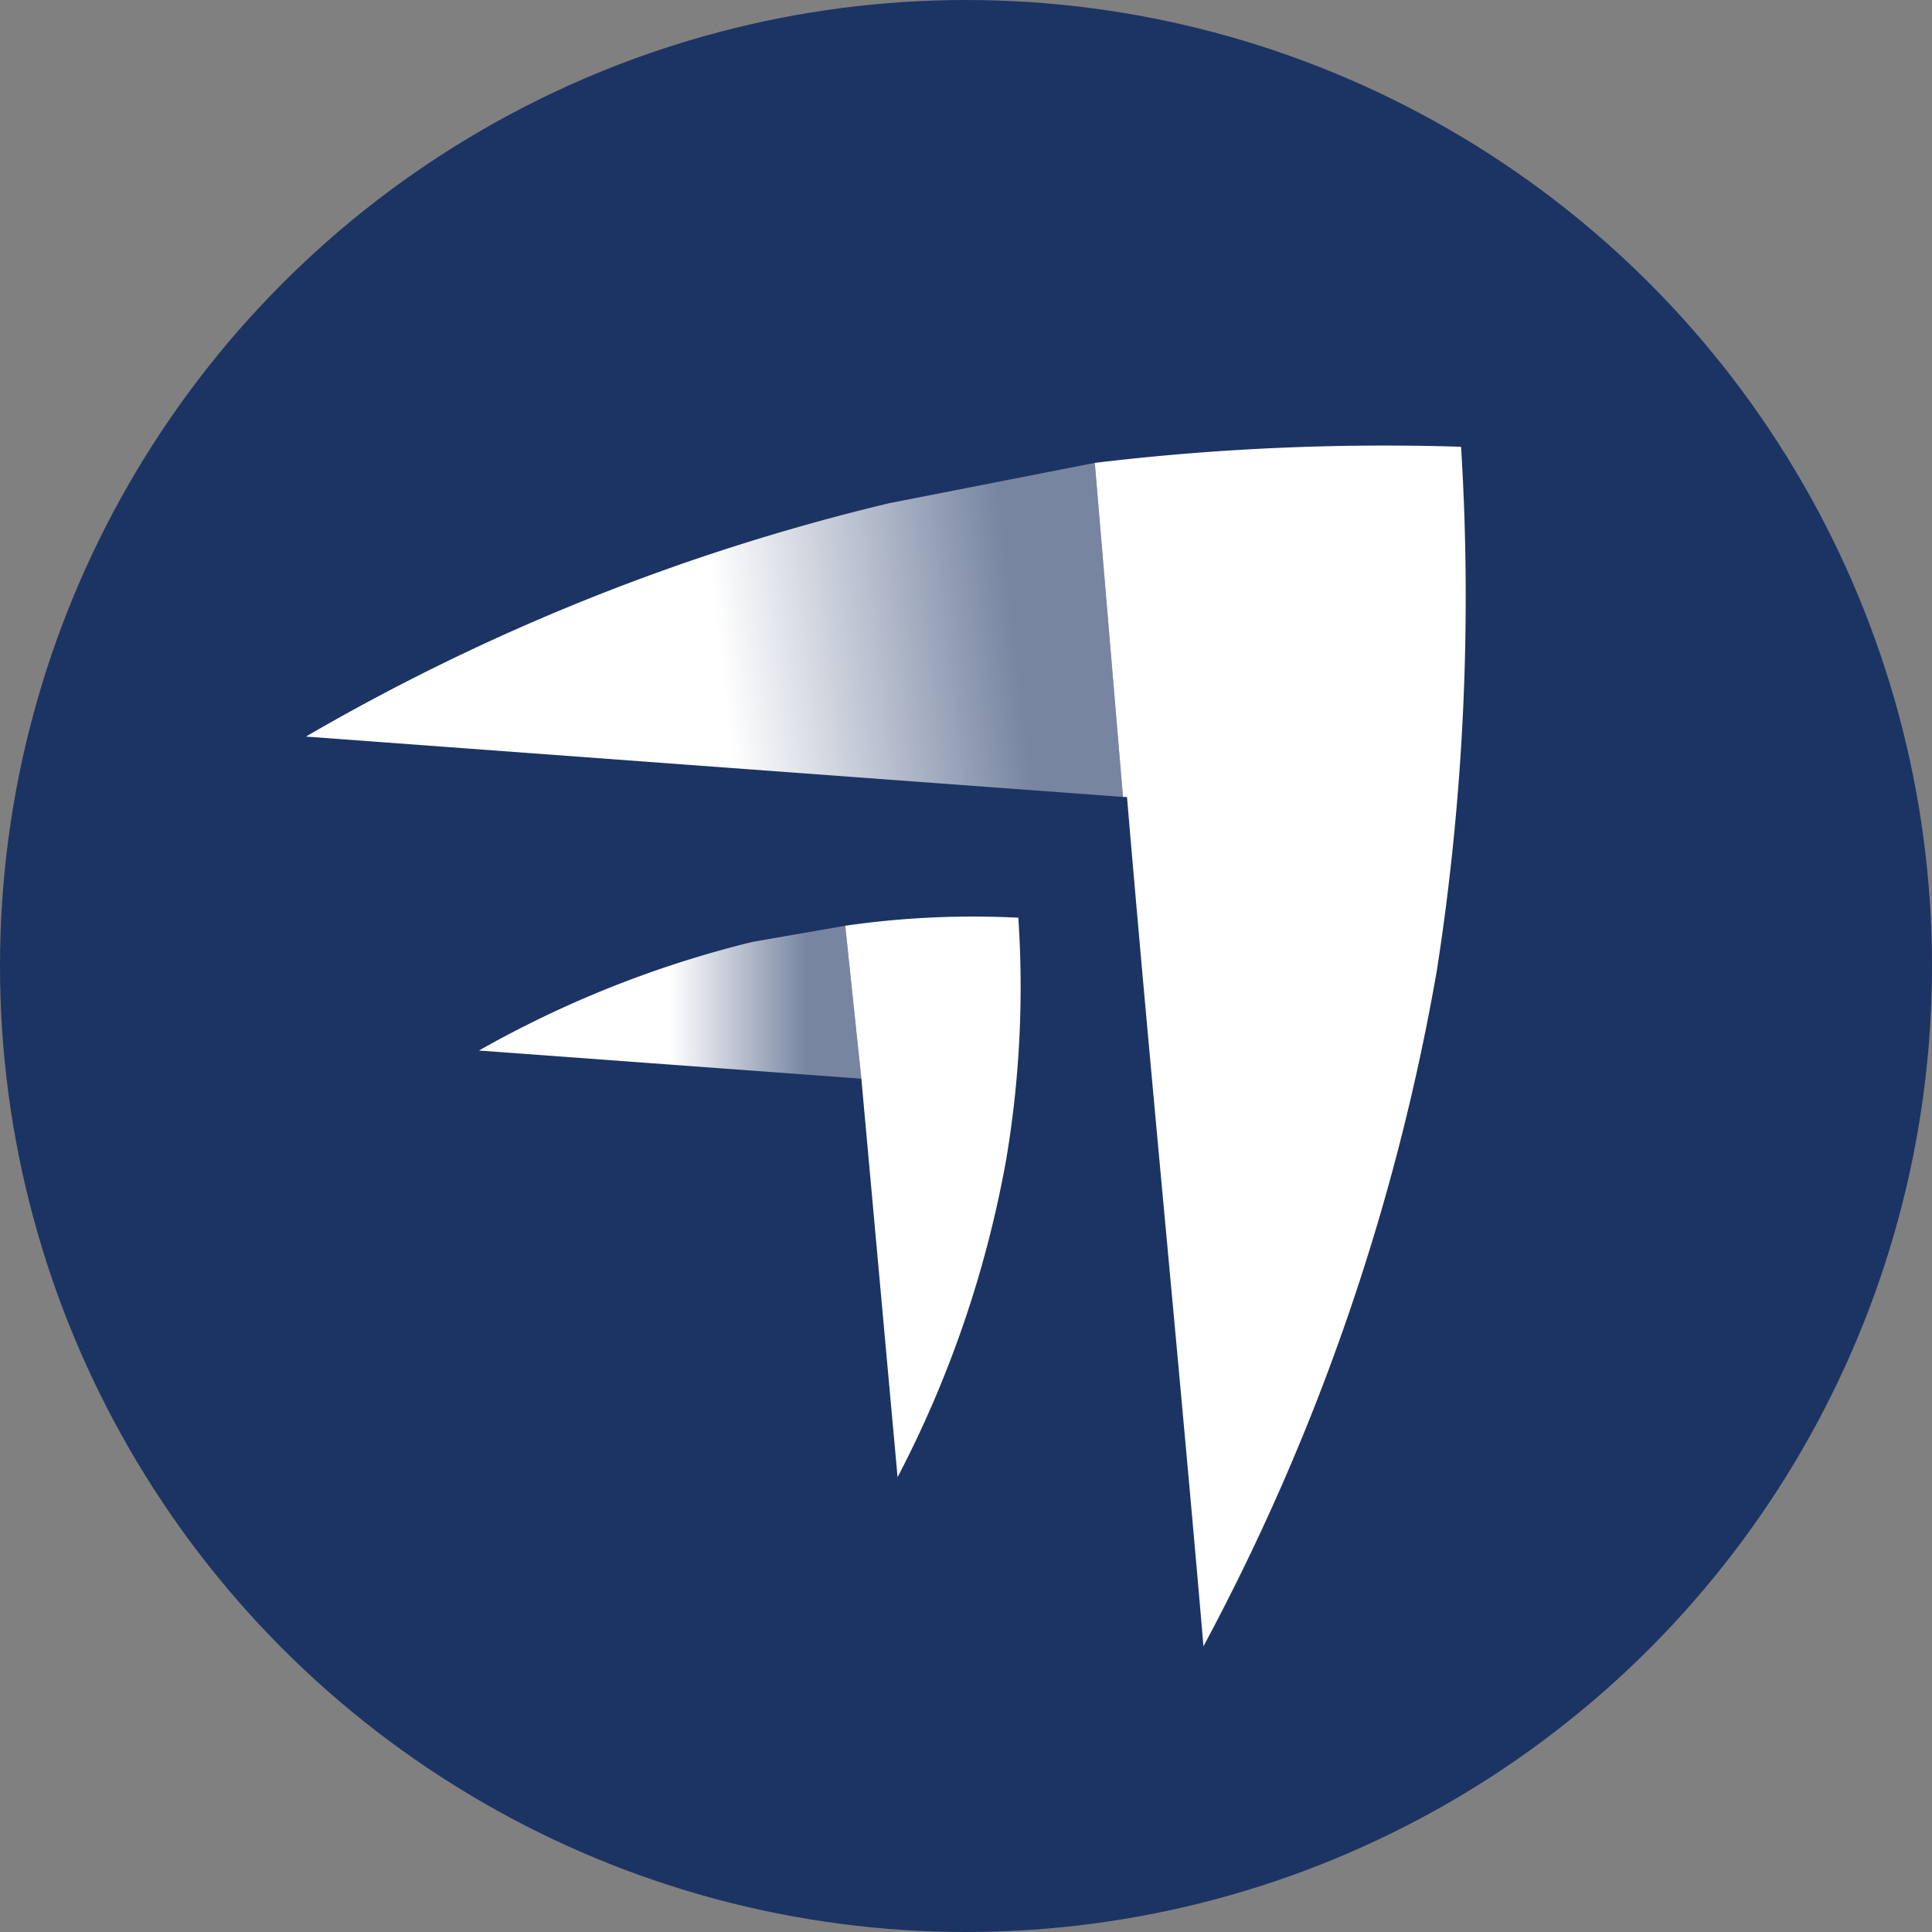 <svg id="Capa_1" data-name="Capa 1" xmlns="http://www.w3.org/2000/svg" xmlns:xlink="http://www.w3.org/1999/xlink" viewBox="0 0 48 48"><rect x="0" y="0" width="48" height="48" fill="#808080" stroke="none"/><defs><style>.cls-1{fill:#1c3463;}.cls-2{fill:#fff;}.cls-3{fill:url(#Degradado_sin_nombre_14);}.cls-4{fill:url(#Degradado_sin_nombre_14-2);}</style><linearGradient id="Degradado_sin_nombre_14" x1="7.82" y1="17.94" x2="28.08" y2="15.63" gradientUnits="userSpaceOnUse"><stop offset="0.5" stop-color="#fff"/><stop offset="0.86" stop-color="#fff" stop-opacity="0.4"/></linearGradient><linearGradient id="Degradado_sin_nombre_14-2" x1="11.9" y1="24.91" x2="21.38" y2="24.91" xlink:href="#Degradado_sin_nombre_14"/></defs><title>XcalaLogoFavicon_SVG</title><circle class="cls-1" cx="24" cy="24" r="24"/><path class="cls-2" d="M29.9,40.9c-.6-7-1.3-14-1.9-21.1h-.1l-.7-8.3a60.4,60.4,0,0,1,9.1-.4,60.4,60.4,0,0,1-.6,13A55.6,55.6,0,0,1,29.9,40.9Z"/><path class="cls-3" d="M27.9,19.8,7.6,18.3a53.6,53.6,0,0,1,14.5-5.8l5.1-1Z"/><path class="cls-2" d="M22.3,36.7l-.9-9.9h0L21,23a22.2,22.2,0,0,1,4.3-.2,25.8,25.8,0,0,1-.3,6A27.5,27.5,0,0,1,22.3,36.7Z"/><path class="cls-4" d="M21.4,26.8l-9.5-.7a26.6,26.6,0,0,1,6.8-2.7L21,23Z"/></svg>